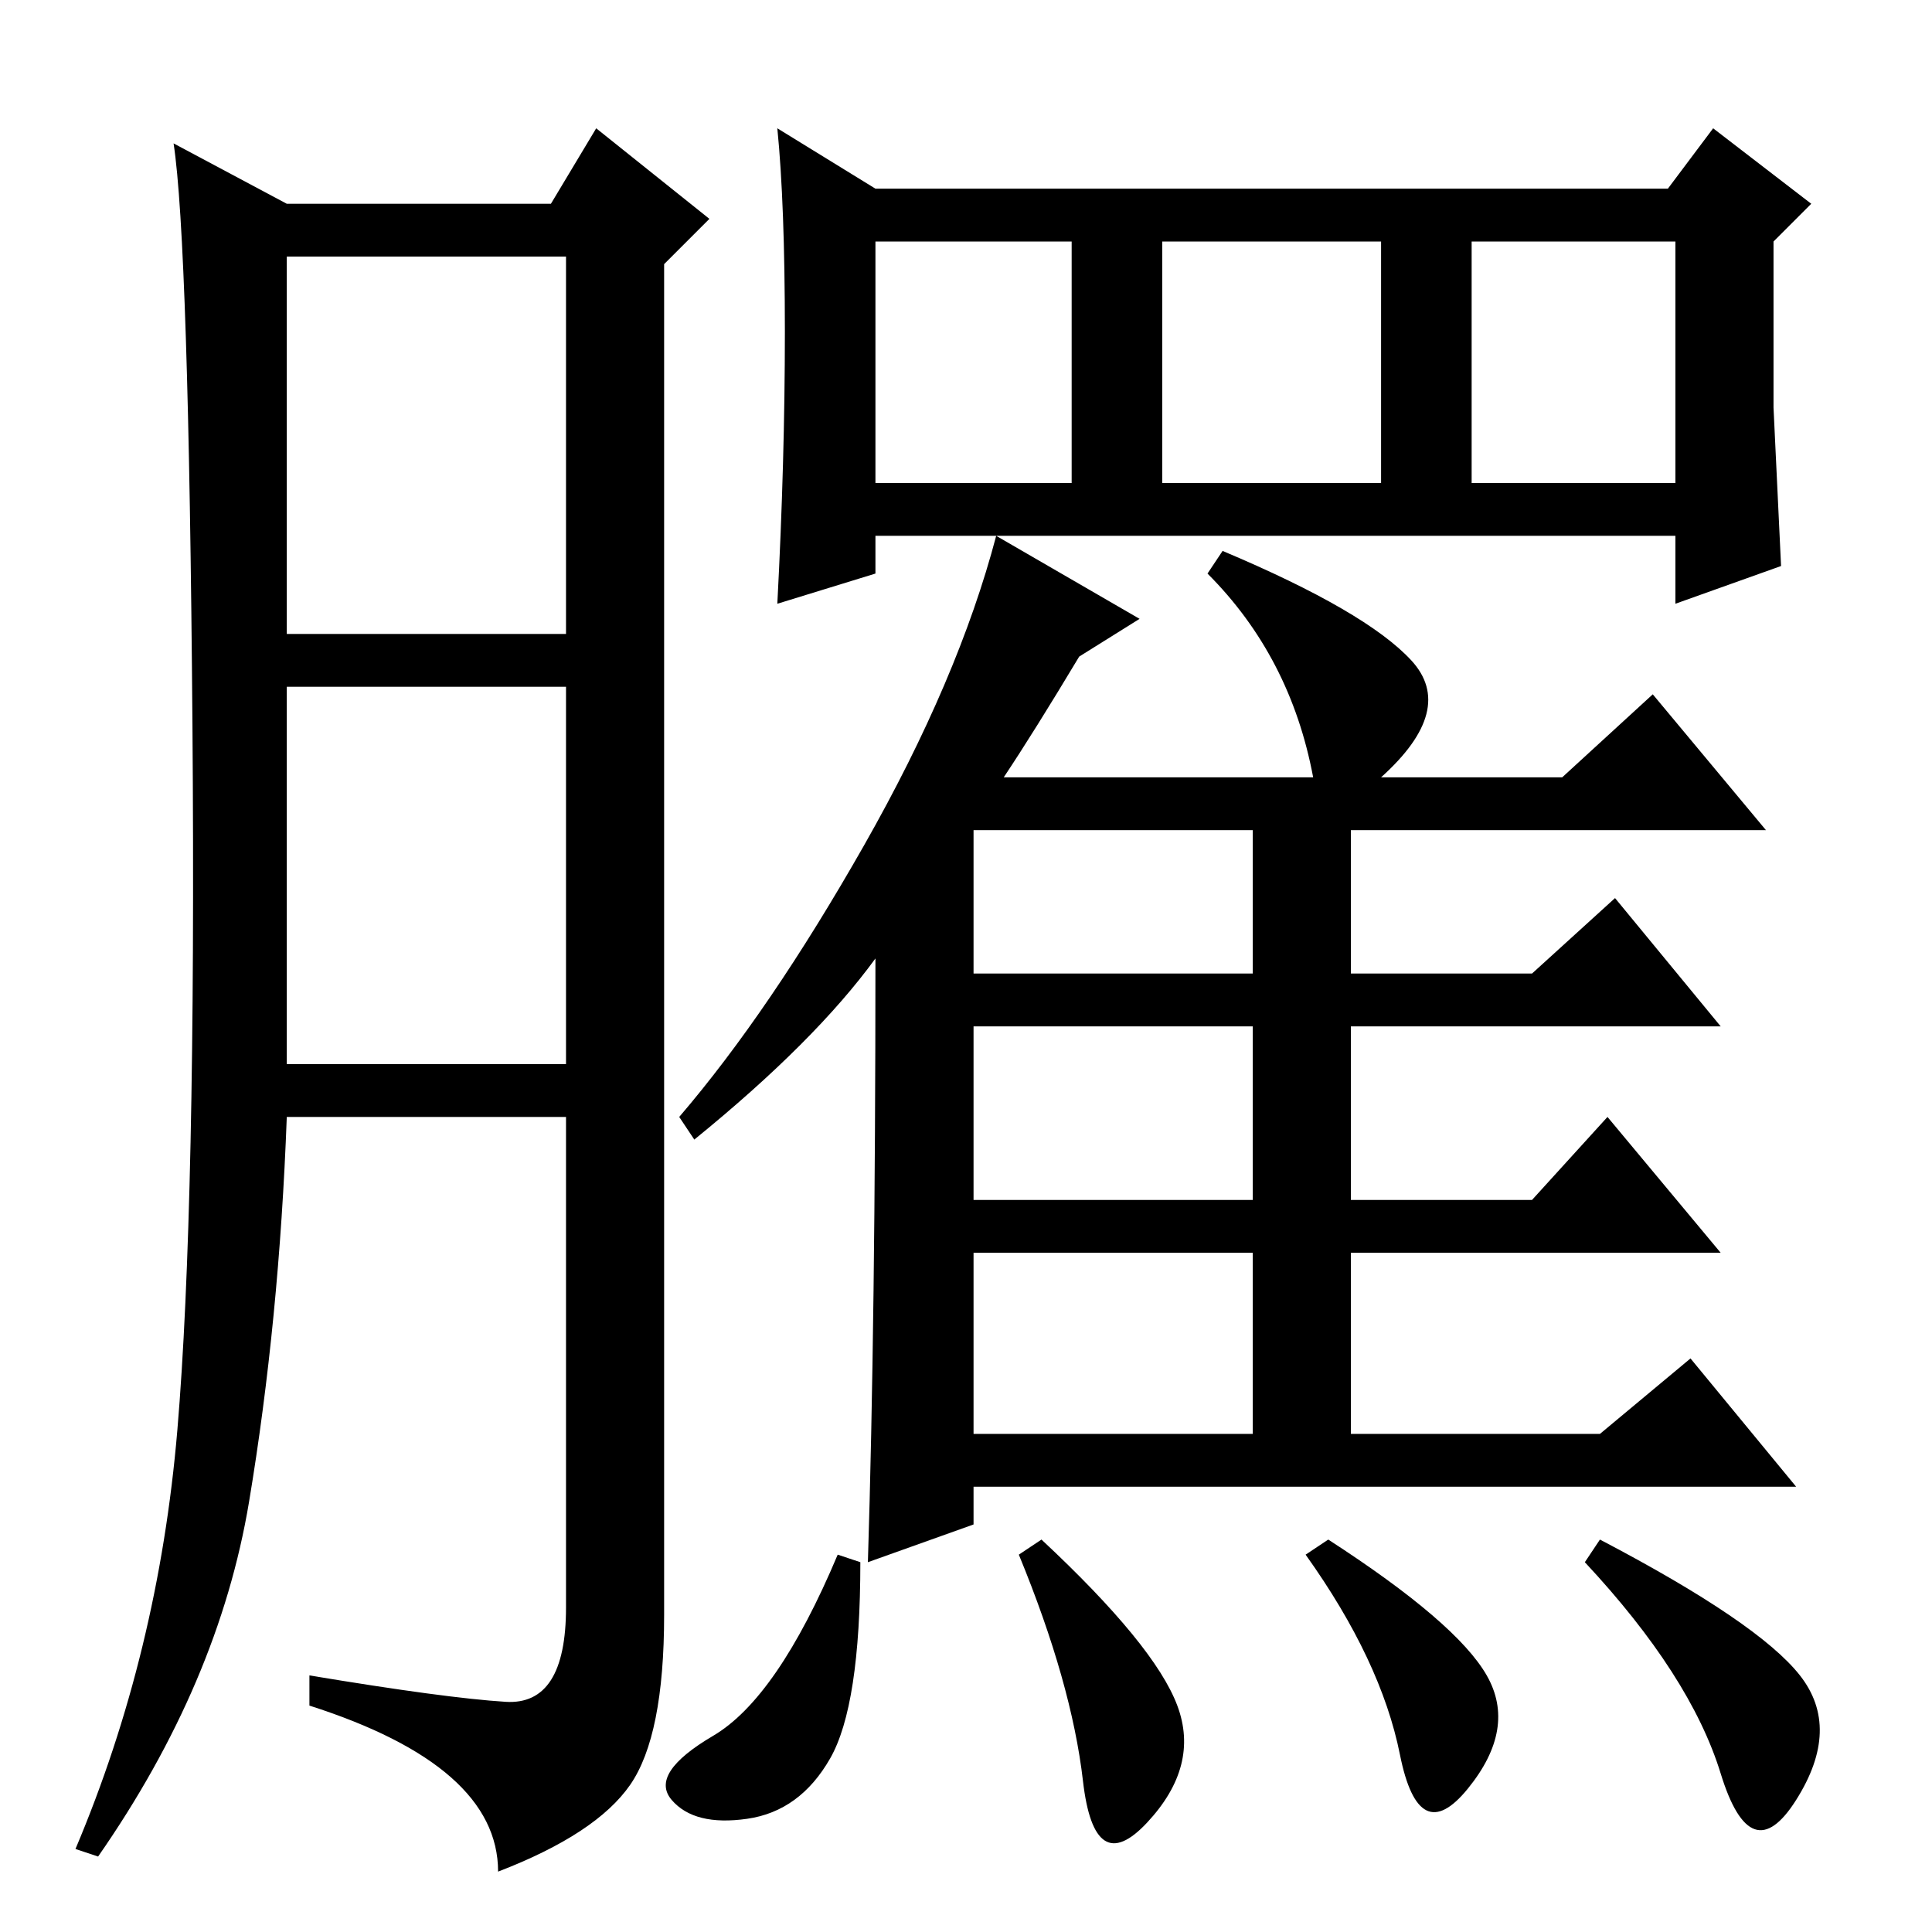 <?xml version="1.0" standalone="no"?>
<!DOCTYPE svg PUBLIC "-//W3C//DTD SVG 1.1//EN" "http://www.w3.org/Graphics/SVG/1.1/DTD/svg11.dtd" >
<svg xmlns="http://www.w3.org/2000/svg" xmlns:xlink="http://www.w3.org/1999/xlink" version="1.1" viewBox="0 -36 256 256">
  <g transform="matrix(1 0 0 -1 0 220)">
   <path fill="currentColor"
d="M67 30.5q8 -0.5 8 12.5v65h-37q-1 -27 -5 -51t-20 -47l-3 1q11 26 13.5 55.5t2 93.5t-2.5 77l15 -8h35l6 10l15 -12l-6 -6v-179q0 -16 -4.5 -22.5t-17.5 -11.5q0 14 -25 22v4q18 -3 26 -3.5zM38 172h37v50h-37v-50zM38 115h37v50h-37v-50zM116 192h26v32h-26v-32z
M154 192h29v32h-29v-32zM195 192h27v32h-27v-32zM116 231h105l6 8l13 -10l-5 -5v-22t1 -21l-14 -5v9h-106v-5l-13 -4q1 19 1 36t-1 27zM143 169q-6 -10 -10 -16h41q-3 16 -14 27l2 3q19 -8 25 -14.5t-4 -15.5h24l12 11l15 -18h-55v-19h24l11 10l14 -17h-49v-23h24l10 11
l15 -18h-49v-24h33l12 10l14 -17h-109v-5l-14 -5q1 32 1 80q-8 -11 -24 -24l-2 3q12 14 24.5 36t17.5 41l19 -11zM129 127h37v19h-37v-19zM129 97h37v23h-37v-23zM129 66h37v24h-37v-24zM114 49q0 -19 -4 -26t-11 -8t-10 2.5t5.5 8.5t16.5 24zM138 52q15 -14 18 -22
t-4 -15.5t-8.5 5.5t-8.5 30zM238.5 34q5.5 -7 -0.5 -16.5t-10 3.5t-18 28l2 3q21 -11 26.5 -18zM176 52q17 -11 21 -18t-2.5 -15t-9 4.5t-12.5 26.5z" />
  </g>

</svg>
